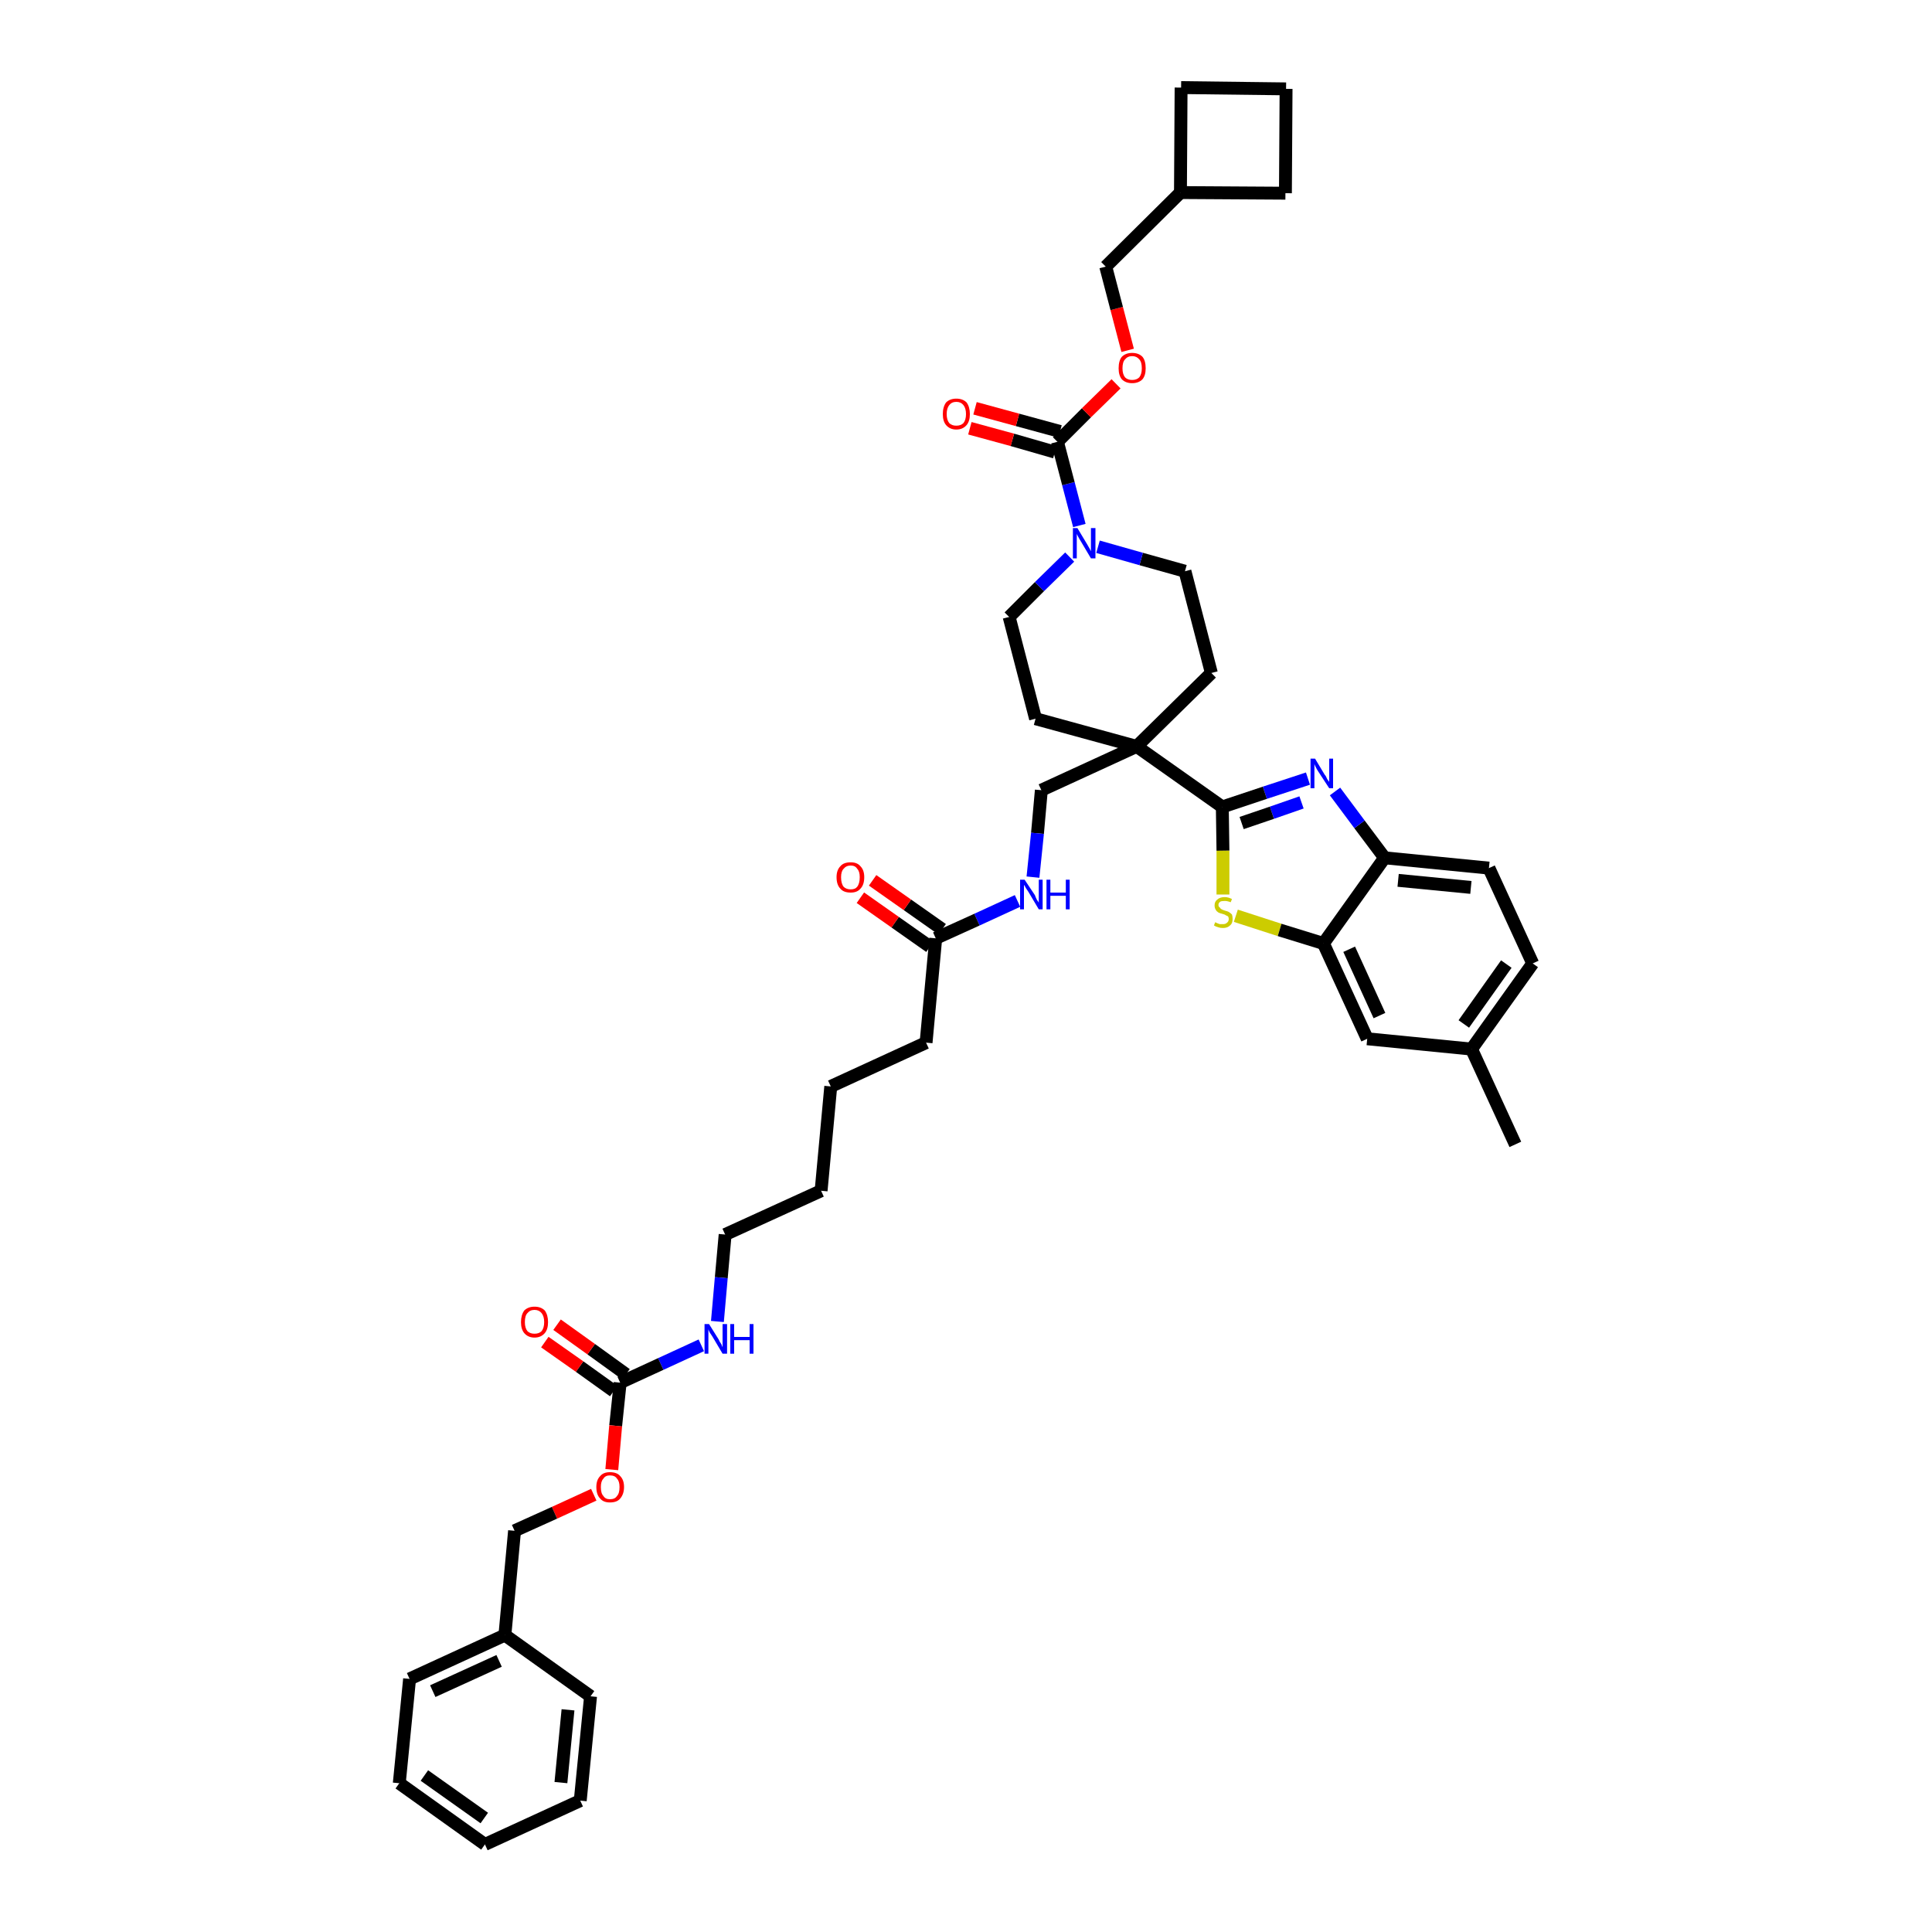 <?xml version='1.0' encoding='iso-8859-1'?>
<svg version='1.1' baseProfile='full'
              xmlns='http://www.w3.org/2000/svg'
                      xmlns:rdkit='http://www.rdkit.org/xml'
                      xmlns:xlink='http://www.w3.org/1999/xlink'
                  xml:space='preserve'
width='300px' height='300px' viewBox='0 0 300 300'>
<!-- END OF HEADER -->
<path class='bond-0 atom-0 atom-1' d='M 235.3,177.7 L 228.5,162.9' style='fill:none;fill-rule:evenodd;stroke:#000000;stroke-width:2.0px;stroke-linecap:butt;stroke-linejoin:miter;stroke-opacity:1' />
<path class='bond-1 atom-1 atom-2' d='M 228.5,162.9 L 238.0,149.6' style='fill:none;fill-rule:evenodd;stroke:#000000;stroke-width:2.0px;stroke-linecap:butt;stroke-linejoin:miter;stroke-opacity:1' />
<path class='bond-1 atom-1 atom-2' d='M 227.3,159.0 L 233.9,149.7' style='fill:none;fill-rule:evenodd;stroke:#000000;stroke-width:2.0px;stroke-linecap:butt;stroke-linejoin:miter;stroke-opacity:1' />
<path class='bond-42 atom-42 atom-1' d='M 212.3,161.3 L 228.5,162.9' style='fill:none;fill-rule:evenodd;stroke:#000000;stroke-width:2.0px;stroke-linecap:butt;stroke-linejoin:miter;stroke-opacity:1' />
<path class='bond-2 atom-2 atom-3' d='M 238.0,149.6 L 231.2,134.8' style='fill:none;fill-rule:evenodd;stroke:#000000;stroke-width:2.0px;stroke-linecap:butt;stroke-linejoin:miter;stroke-opacity:1' />
<path class='bond-3 atom-3 atom-4' d='M 231.2,134.8 L 215.0,133.2' style='fill:none;fill-rule:evenodd;stroke:#000000;stroke-width:2.0px;stroke-linecap:butt;stroke-linejoin:miter;stroke-opacity:1' />
<path class='bond-3 atom-3 atom-4' d='M 228.4,137.8 L 217.1,136.7' style='fill:none;fill-rule:evenodd;stroke:#000000;stroke-width:2.0px;stroke-linecap:butt;stroke-linejoin:miter;stroke-opacity:1' />
<path class='bond-4 atom-4 atom-5' d='M 215.0,133.2 L 211.1,128.0' style='fill:none;fill-rule:evenodd;stroke:#000000;stroke-width:2.0px;stroke-linecap:butt;stroke-linejoin:miter;stroke-opacity:1' />
<path class='bond-4 atom-4 atom-5' d='M 211.1,128.0 L 207.3,122.9' style='fill:none;fill-rule:evenodd;stroke:#0000FF;stroke-width:2.0px;stroke-linecap:butt;stroke-linejoin:miter;stroke-opacity:1' />
<path class='bond-43 atom-41 atom-4' d='M 205.5,146.5 L 215.0,133.2' style='fill:none;fill-rule:evenodd;stroke:#000000;stroke-width:2.0px;stroke-linecap:butt;stroke-linejoin:miter;stroke-opacity:1' />
<path class='bond-5 atom-5 atom-6' d='M 203.1,120.9 L 196.4,123.1' style='fill:none;fill-rule:evenodd;stroke:#0000FF;stroke-width:2.0px;stroke-linecap:butt;stroke-linejoin:miter;stroke-opacity:1' />
<path class='bond-5 atom-5 atom-6' d='M 196.4,123.1 L 189.8,125.3' style='fill:none;fill-rule:evenodd;stroke:#000000;stroke-width:2.0px;stroke-linecap:butt;stroke-linejoin:miter;stroke-opacity:1' />
<path class='bond-5 atom-5 atom-6' d='M 202.1,124.6 L 197.5,126.2' style='fill:none;fill-rule:evenodd;stroke:#0000FF;stroke-width:2.0px;stroke-linecap:butt;stroke-linejoin:miter;stroke-opacity:1' />
<path class='bond-5 atom-5 atom-6' d='M 197.5,126.2 L 192.8,127.8' style='fill:none;fill-rule:evenodd;stroke:#000000;stroke-width:2.0px;stroke-linecap:butt;stroke-linejoin:miter;stroke-opacity:1' />
<path class='bond-6 atom-6 atom-7' d='M 189.8,125.3 L 176.5,115.9' style='fill:none;fill-rule:evenodd;stroke:#000000;stroke-width:2.0px;stroke-linecap:butt;stroke-linejoin:miter;stroke-opacity:1' />
<path class='bond-39 atom-6 atom-40' d='M 189.8,125.3 L 189.9,132.1' style='fill:none;fill-rule:evenodd;stroke:#000000;stroke-width:2.0px;stroke-linecap:butt;stroke-linejoin:miter;stroke-opacity:1' />
<path class='bond-39 atom-6 atom-40' d='M 189.9,132.1 L 189.9,138.9' style='fill:none;fill-rule:evenodd;stroke:#CCCC00;stroke-width:2.0px;stroke-linecap:butt;stroke-linejoin:miter;stroke-opacity:1' />
<path class='bond-7 atom-7 atom-8' d='M 176.5,115.9 L 161.7,122.7' style='fill:none;fill-rule:evenodd;stroke:#000000;stroke-width:2.0px;stroke-linecap:butt;stroke-linejoin:miter;stroke-opacity:1' />
<path class='bond-26 atom-7 atom-27' d='M 176.5,115.9 L 188.1,104.5' style='fill:none;fill-rule:evenodd;stroke:#000000;stroke-width:2.0px;stroke-linecap:butt;stroke-linejoin:miter;stroke-opacity:1' />
<path class='bond-44 atom-39 atom-7' d='M 160.8,111.6 L 176.5,115.9' style='fill:none;fill-rule:evenodd;stroke:#000000;stroke-width:2.0px;stroke-linecap:butt;stroke-linejoin:miter;stroke-opacity:1' />
<path class='bond-8 atom-8 atom-9' d='M 161.7,122.7 L 161.1,129.4' style='fill:none;fill-rule:evenodd;stroke:#000000;stroke-width:2.0px;stroke-linecap:butt;stroke-linejoin:miter;stroke-opacity:1' />
<path class='bond-8 atom-8 atom-9' d='M 161.1,129.4 L 160.4,136.2' style='fill:none;fill-rule:evenodd;stroke:#0000FF;stroke-width:2.0px;stroke-linecap:butt;stroke-linejoin:miter;stroke-opacity:1' />
<path class='bond-9 atom-9 atom-10' d='M 158.0,139.9 L 151.7,142.8' style='fill:none;fill-rule:evenodd;stroke:#0000FF;stroke-width:2.0px;stroke-linecap:butt;stroke-linejoin:miter;stroke-opacity:1' />
<path class='bond-9 atom-9 atom-10' d='M 151.7,142.8 L 145.3,145.7' style='fill:none;fill-rule:evenodd;stroke:#000000;stroke-width:2.0px;stroke-linecap:butt;stroke-linejoin:miter;stroke-opacity:1' />
<path class='bond-10 atom-10 atom-11' d='M 146.3,144.3 L 140.9,140.5' style='fill:none;fill-rule:evenodd;stroke:#000000;stroke-width:2.0px;stroke-linecap:butt;stroke-linejoin:miter;stroke-opacity:1' />
<path class='bond-10 atom-10 atom-11' d='M 140.9,140.5 L 135.5,136.7' style='fill:none;fill-rule:evenodd;stroke:#FF0000;stroke-width:2.0px;stroke-linecap:butt;stroke-linejoin:miter;stroke-opacity:1' />
<path class='bond-10 atom-10 atom-11' d='M 144.4,147.0 L 139.0,143.2' style='fill:none;fill-rule:evenodd;stroke:#000000;stroke-width:2.0px;stroke-linecap:butt;stroke-linejoin:miter;stroke-opacity:1' />
<path class='bond-10 atom-10 atom-11' d='M 139.0,143.2 L 133.6,139.4' style='fill:none;fill-rule:evenodd;stroke:#FF0000;stroke-width:2.0px;stroke-linecap:butt;stroke-linejoin:miter;stroke-opacity:1' />
<path class='bond-11 atom-10 atom-12' d='M 145.3,145.7 L 143.8,161.9' style='fill:none;fill-rule:evenodd;stroke:#000000;stroke-width:2.0px;stroke-linecap:butt;stroke-linejoin:miter;stroke-opacity:1' />
<path class='bond-12 atom-12 atom-13' d='M 143.8,161.9 L 129.0,168.7' style='fill:none;fill-rule:evenodd;stroke:#000000;stroke-width:2.0px;stroke-linecap:butt;stroke-linejoin:miter;stroke-opacity:1' />
<path class='bond-13 atom-13 atom-14' d='M 129.0,168.7 L 127.5,184.9' style='fill:none;fill-rule:evenodd;stroke:#000000;stroke-width:2.0px;stroke-linecap:butt;stroke-linejoin:miter;stroke-opacity:1' />
<path class='bond-14 atom-14 atom-15' d='M 127.5,184.9 L 112.6,191.7' style='fill:none;fill-rule:evenodd;stroke:#000000;stroke-width:2.0px;stroke-linecap:butt;stroke-linejoin:miter;stroke-opacity:1' />
<path class='bond-15 atom-15 atom-16' d='M 112.6,191.7 L 112.0,198.4' style='fill:none;fill-rule:evenodd;stroke:#000000;stroke-width:2.0px;stroke-linecap:butt;stroke-linejoin:miter;stroke-opacity:1' />
<path class='bond-15 atom-15 atom-16' d='M 112.0,198.4 L 111.4,205.2' style='fill:none;fill-rule:evenodd;stroke:#0000FF;stroke-width:2.0px;stroke-linecap:butt;stroke-linejoin:miter;stroke-opacity:1' />
<path class='bond-16 atom-16 atom-17' d='M 108.9,208.9 L 102.6,211.8' style='fill:none;fill-rule:evenodd;stroke:#0000FF;stroke-width:2.0px;stroke-linecap:butt;stroke-linejoin:miter;stroke-opacity:1' />
<path class='bond-16 atom-16 atom-17' d='M 102.6,211.8 L 96.3,214.7' style='fill:none;fill-rule:evenodd;stroke:#000000;stroke-width:2.0px;stroke-linecap:butt;stroke-linejoin:miter;stroke-opacity:1' />
<path class='bond-17 atom-17 atom-18' d='M 97.2,213.4 L 91.8,209.5' style='fill:none;fill-rule:evenodd;stroke:#000000;stroke-width:2.0px;stroke-linecap:butt;stroke-linejoin:miter;stroke-opacity:1' />
<path class='bond-17 atom-17 atom-18' d='M 91.8,209.5 L 86.5,205.7' style='fill:none;fill-rule:evenodd;stroke:#FF0000;stroke-width:2.0px;stroke-linecap:butt;stroke-linejoin:miter;stroke-opacity:1' />
<path class='bond-17 atom-17 atom-18' d='M 95.3,216.0 L 90.0,212.2' style='fill:none;fill-rule:evenodd;stroke:#000000;stroke-width:2.0px;stroke-linecap:butt;stroke-linejoin:miter;stroke-opacity:1' />
<path class='bond-17 atom-17 atom-18' d='M 90.0,212.2 L 84.6,208.4' style='fill:none;fill-rule:evenodd;stroke:#FF0000;stroke-width:2.0px;stroke-linecap:butt;stroke-linejoin:miter;stroke-opacity:1' />
<path class='bond-18 atom-17 atom-19' d='M 96.3,214.7 L 95.6,221.4' style='fill:none;fill-rule:evenodd;stroke:#000000;stroke-width:2.0px;stroke-linecap:butt;stroke-linejoin:miter;stroke-opacity:1' />
<path class='bond-18 atom-17 atom-19' d='M 95.6,221.4 L 95.0,228.2' style='fill:none;fill-rule:evenodd;stroke:#FF0000;stroke-width:2.0px;stroke-linecap:butt;stroke-linejoin:miter;stroke-opacity:1' />
<path class='bond-19 atom-19 atom-20' d='M 92.2,232.1 L 86.1,234.9' style='fill:none;fill-rule:evenodd;stroke:#FF0000;stroke-width:2.0px;stroke-linecap:butt;stroke-linejoin:miter;stroke-opacity:1' />
<path class='bond-19 atom-19 atom-20' d='M 86.1,234.9 L 79.9,237.7' style='fill:none;fill-rule:evenodd;stroke:#000000;stroke-width:2.0px;stroke-linecap:butt;stroke-linejoin:miter;stroke-opacity:1' />
<path class='bond-20 atom-20 atom-21' d='M 79.9,237.7 L 78.4,253.9' style='fill:none;fill-rule:evenodd;stroke:#000000;stroke-width:2.0px;stroke-linecap:butt;stroke-linejoin:miter;stroke-opacity:1' />
<path class='bond-21 atom-21 atom-22' d='M 78.4,253.9 L 63.6,260.7' style='fill:none;fill-rule:evenodd;stroke:#000000;stroke-width:2.0px;stroke-linecap:butt;stroke-linejoin:miter;stroke-opacity:1' />
<path class='bond-21 atom-21 atom-22' d='M 77.5,257.9 L 67.2,262.6' style='fill:none;fill-rule:evenodd;stroke:#000000;stroke-width:2.0px;stroke-linecap:butt;stroke-linejoin:miter;stroke-opacity:1' />
<path class='bond-45 atom-26 atom-21' d='M 91.7,263.4 L 78.4,253.9' style='fill:none;fill-rule:evenodd;stroke:#000000;stroke-width:2.0px;stroke-linecap:butt;stroke-linejoin:miter;stroke-opacity:1' />
<path class='bond-22 atom-22 atom-23' d='M 63.6,260.7 L 62.0,276.9' style='fill:none;fill-rule:evenodd;stroke:#000000;stroke-width:2.0px;stroke-linecap:butt;stroke-linejoin:miter;stroke-opacity:1' />
<path class='bond-23 atom-23 atom-24' d='M 62.0,276.9 L 75.3,286.4' style='fill:none;fill-rule:evenodd;stroke:#000000;stroke-width:2.0px;stroke-linecap:butt;stroke-linejoin:miter;stroke-opacity:1' />
<path class='bond-23 atom-23 atom-24' d='M 65.9,275.7 L 75.2,282.3' style='fill:none;fill-rule:evenodd;stroke:#000000;stroke-width:2.0px;stroke-linecap:butt;stroke-linejoin:miter;stroke-opacity:1' />
<path class='bond-24 atom-24 atom-25' d='M 75.3,286.4 L 90.1,279.6' style='fill:none;fill-rule:evenodd;stroke:#000000;stroke-width:2.0px;stroke-linecap:butt;stroke-linejoin:miter;stroke-opacity:1' />
<path class='bond-25 atom-25 atom-26' d='M 90.1,279.6 L 91.7,263.4' style='fill:none;fill-rule:evenodd;stroke:#000000;stroke-width:2.0px;stroke-linecap:butt;stroke-linejoin:miter;stroke-opacity:1' />
<path class='bond-25 atom-25 atom-26' d='M 87.1,276.8 L 88.2,265.5' style='fill:none;fill-rule:evenodd;stroke:#000000;stroke-width:2.0px;stroke-linecap:butt;stroke-linejoin:miter;stroke-opacity:1' />
<path class='bond-27 atom-27 atom-28' d='M 188.1,104.5 L 184.0,88.7' style='fill:none;fill-rule:evenodd;stroke:#000000;stroke-width:2.0px;stroke-linecap:butt;stroke-linejoin:miter;stroke-opacity:1' />
<path class='bond-28 atom-28 atom-29' d='M 184.0,88.7 L 177.2,86.8' style='fill:none;fill-rule:evenodd;stroke:#000000;stroke-width:2.0px;stroke-linecap:butt;stroke-linejoin:miter;stroke-opacity:1' />
<path class='bond-28 atom-28 atom-29' d='M 177.2,86.8 L 170.5,84.9' style='fill:none;fill-rule:evenodd;stroke:#0000FF;stroke-width:2.0px;stroke-linecap:butt;stroke-linejoin:miter;stroke-opacity:1' />
<path class='bond-29 atom-29 atom-30' d='M 167.6,81.6 L 165.9,75.1' style='fill:none;fill-rule:evenodd;stroke:#0000FF;stroke-width:2.0px;stroke-linecap:butt;stroke-linejoin:miter;stroke-opacity:1' />
<path class='bond-29 atom-29 atom-30' d='M 165.9,75.1 L 164.2,68.6' style='fill:none;fill-rule:evenodd;stroke:#000000;stroke-width:2.0px;stroke-linecap:butt;stroke-linejoin:miter;stroke-opacity:1' />
<path class='bond-37 atom-29 atom-38' d='M 166.1,86.5 L 161.4,91.1' style='fill:none;fill-rule:evenodd;stroke:#0000FF;stroke-width:2.0px;stroke-linecap:butt;stroke-linejoin:miter;stroke-opacity:1' />
<path class='bond-37 atom-29 atom-38' d='M 161.4,91.1 L 156.7,95.8' style='fill:none;fill-rule:evenodd;stroke:#000000;stroke-width:2.0px;stroke-linecap:butt;stroke-linejoin:miter;stroke-opacity:1' />
<path class='bond-30 atom-30 atom-31' d='M 164.6,67.0 L 158.0,65.2' style='fill:none;fill-rule:evenodd;stroke:#000000;stroke-width:2.0px;stroke-linecap:butt;stroke-linejoin:miter;stroke-opacity:1' />
<path class='bond-30 atom-30 atom-31' d='M 158.0,65.2 L 151.4,63.4' style='fill:none;fill-rule:evenodd;stroke:#FF0000;stroke-width:2.0px;stroke-linecap:butt;stroke-linejoin:miter;stroke-opacity:1' />
<path class='bond-30 atom-30 atom-31' d='M 163.8,70.2 L 157.2,68.3' style='fill:none;fill-rule:evenodd;stroke:#000000;stroke-width:2.0px;stroke-linecap:butt;stroke-linejoin:miter;stroke-opacity:1' />
<path class='bond-30 atom-30 atom-31' d='M 157.2,68.3 L 150.6,66.5' style='fill:none;fill-rule:evenodd;stroke:#FF0000;stroke-width:2.0px;stroke-linecap:butt;stroke-linejoin:miter;stroke-opacity:1' />
<path class='bond-31 atom-30 atom-32' d='M 164.2,68.6 L 168.7,64.1' style='fill:none;fill-rule:evenodd;stroke:#000000;stroke-width:2.0px;stroke-linecap:butt;stroke-linejoin:miter;stroke-opacity:1' />
<path class='bond-31 atom-30 atom-32' d='M 168.7,64.1 L 173.3,59.6' style='fill:none;fill-rule:evenodd;stroke:#FF0000;stroke-width:2.0px;stroke-linecap:butt;stroke-linejoin:miter;stroke-opacity:1' />
<path class='bond-32 atom-32 atom-33' d='M 175.1,54.4 L 173.4,47.9' style='fill:none;fill-rule:evenodd;stroke:#FF0000;stroke-width:2.0px;stroke-linecap:butt;stroke-linejoin:miter;stroke-opacity:1' />
<path class='bond-32 atom-32 atom-33' d='M 173.4,47.9 L 171.7,41.4' style='fill:none;fill-rule:evenodd;stroke:#000000;stroke-width:2.0px;stroke-linecap:butt;stroke-linejoin:miter;stroke-opacity:1' />
<path class='bond-33 atom-33 atom-34' d='M 171.7,41.4 L 183.3,29.9' style='fill:none;fill-rule:evenodd;stroke:#000000;stroke-width:2.0px;stroke-linecap:butt;stroke-linejoin:miter;stroke-opacity:1' />
<path class='bond-34 atom-34 atom-35' d='M 183.3,29.9 L 199.6,30.0' style='fill:none;fill-rule:evenodd;stroke:#000000;stroke-width:2.0px;stroke-linecap:butt;stroke-linejoin:miter;stroke-opacity:1' />
<path class='bond-46 atom-37 atom-34' d='M 183.4,13.6 L 183.3,29.9' style='fill:none;fill-rule:evenodd;stroke:#000000;stroke-width:2.0px;stroke-linecap:butt;stroke-linejoin:miter;stroke-opacity:1' />
<path class='bond-35 atom-35 atom-36' d='M 199.6,30.0 L 199.7,13.8' style='fill:none;fill-rule:evenodd;stroke:#000000;stroke-width:2.0px;stroke-linecap:butt;stroke-linejoin:miter;stroke-opacity:1' />
<path class='bond-36 atom-36 atom-37' d='M 199.7,13.8 L 183.4,13.6' style='fill:none;fill-rule:evenodd;stroke:#000000;stroke-width:2.0px;stroke-linecap:butt;stroke-linejoin:miter;stroke-opacity:1' />
<path class='bond-38 atom-38 atom-39' d='M 156.7,95.8 L 160.8,111.6' style='fill:none;fill-rule:evenodd;stroke:#000000;stroke-width:2.0px;stroke-linecap:butt;stroke-linejoin:miter;stroke-opacity:1' />
<path class='bond-40 atom-40 atom-41' d='M 191.9,142.2 L 198.7,144.4' style='fill:none;fill-rule:evenodd;stroke:#CCCC00;stroke-width:2.0px;stroke-linecap:butt;stroke-linejoin:miter;stroke-opacity:1' />
<path class='bond-40 atom-40 atom-41' d='M 198.7,144.4 L 205.5,146.5' style='fill:none;fill-rule:evenodd;stroke:#000000;stroke-width:2.0px;stroke-linecap:butt;stroke-linejoin:miter;stroke-opacity:1' />
<path class='bond-41 atom-41 atom-42' d='M 205.5,146.5 L 212.3,161.3' style='fill:none;fill-rule:evenodd;stroke:#000000;stroke-width:2.0px;stroke-linecap:butt;stroke-linejoin:miter;stroke-opacity:1' />
<path class='bond-41 atom-41 atom-42' d='M 209.5,147.4 L 214.2,157.7' style='fill:none;fill-rule:evenodd;stroke:#000000;stroke-width:2.0px;stroke-linecap:butt;stroke-linejoin:miter;stroke-opacity:1' />
<path  class='atom-5' d='M 204.2 117.8
L 205.7 120.3
Q 205.9 120.5, 206.1 121.0
Q 206.4 121.4, 206.4 121.4
L 206.4 117.8
L 207.0 117.8
L 207.0 122.4
L 206.4 122.4
L 204.7 119.8
Q 204.5 119.5, 204.3 119.1
Q 204.1 118.7, 204.1 118.6
L 204.1 122.4
L 203.5 122.4
L 203.5 117.8
L 204.2 117.8
' fill='#0000FF'/>
<path  class='atom-9' d='M 159.1 136.6
L 160.7 139.0
Q 160.8 139.3, 161.0 139.7
Q 161.3 140.1, 161.3 140.2
L 161.3 136.6
L 161.9 136.6
L 161.9 141.2
L 161.3 141.2
L 159.7 138.5
Q 159.5 138.2, 159.3 137.9
Q 159.1 137.5, 159.0 137.4
L 159.0 141.2
L 158.4 141.2
L 158.4 136.6
L 159.1 136.6
' fill='#0000FF'/>
<path  class='atom-9' d='M 162.5 136.6
L 163.1 136.6
L 163.1 138.6
L 165.5 138.6
L 165.5 136.6
L 166.1 136.6
L 166.1 141.2
L 165.5 141.2
L 165.5 139.1
L 163.1 139.1
L 163.1 141.2
L 162.5 141.2
L 162.5 136.6
' fill='#0000FF'/>
<path  class='atom-11' d='M 129.9 136.2
Q 129.9 135.1, 130.5 134.5
Q 131.0 133.9, 132.1 133.9
Q 133.1 133.9, 133.6 134.5
Q 134.2 135.1, 134.2 136.2
Q 134.2 137.4, 133.6 138.0
Q 133.1 138.6, 132.1 138.6
Q 131.0 138.6, 130.5 138.0
Q 129.9 137.4, 129.9 136.2
M 132.1 138.1
Q 132.8 138.1, 133.1 137.7
Q 133.5 137.2, 133.5 136.2
Q 133.5 135.3, 133.1 134.9
Q 132.8 134.4, 132.1 134.4
Q 131.4 134.4, 131.0 134.9
Q 130.6 135.3, 130.6 136.2
Q 130.6 137.2, 131.0 137.7
Q 131.4 138.1, 132.1 138.1
' fill='#FF0000'/>
<path  class='atom-16' d='M 110.1 205.6
L 111.6 208.0
Q 111.7 208.3, 112.0 208.7
Q 112.2 209.2, 112.2 209.2
L 112.2 205.6
L 112.9 205.6
L 112.9 210.2
L 112.2 210.2
L 110.6 207.5
Q 110.4 207.2, 110.2 206.9
Q 110.0 206.5, 110.0 206.4
L 110.0 210.2
L 109.4 210.2
L 109.4 205.6
L 110.1 205.6
' fill='#0000FF'/>
<path  class='atom-16' d='M 113.4 205.6
L 114.0 205.6
L 114.0 207.6
L 116.4 207.6
L 116.4 205.6
L 117.0 205.6
L 117.0 210.2
L 116.4 210.2
L 116.4 208.1
L 114.0 208.1
L 114.0 210.2
L 113.4 210.2
L 113.4 205.6
' fill='#0000FF'/>
<path  class='atom-18' d='M 80.9 205.3
Q 80.9 204.2, 81.4 203.5
Q 82.0 202.9, 83.0 202.9
Q 84.0 202.9, 84.6 203.5
Q 85.1 204.2, 85.1 205.3
Q 85.1 206.4, 84.6 207.0
Q 84.0 207.7, 83.0 207.7
Q 82.0 207.7, 81.4 207.0
Q 80.9 206.4, 80.9 205.3
M 83.0 207.1
Q 83.7 207.1, 84.1 206.7
Q 84.5 206.2, 84.5 205.3
Q 84.5 204.4, 84.1 203.9
Q 83.7 203.4, 83.0 203.4
Q 82.3 203.4, 81.9 203.9
Q 81.5 204.3, 81.5 205.3
Q 81.5 206.2, 81.9 206.7
Q 82.3 207.1, 83.0 207.1
' fill='#FF0000'/>
<path  class='atom-19' d='M 92.6 230.9
Q 92.6 229.8, 93.2 229.2
Q 93.7 228.6, 94.7 228.6
Q 95.8 228.6, 96.3 229.2
Q 96.9 229.8, 96.9 230.9
Q 96.9 232.0, 96.3 232.7
Q 95.8 233.3, 94.7 233.3
Q 93.7 233.3, 93.2 232.7
Q 92.6 232.1, 92.6 230.9
M 94.7 232.8
Q 95.5 232.8, 95.8 232.3
Q 96.2 231.9, 96.2 230.9
Q 96.2 230.0, 95.8 229.6
Q 95.5 229.1, 94.7 229.1
Q 94.0 229.1, 93.7 229.6
Q 93.3 230.0, 93.3 230.9
Q 93.3 231.9, 93.7 232.3
Q 94.0 232.8, 94.7 232.8
' fill='#FF0000'/>
<path  class='atom-29' d='M 167.3 82.0
L 168.8 84.5
Q 168.9 84.7, 169.2 85.2
Q 169.4 85.6, 169.4 85.6
L 169.4 82.0
L 170.1 82.0
L 170.1 86.7
L 169.4 86.7
L 167.8 84.0
Q 167.6 83.7, 167.4 83.3
Q 167.2 83.0, 167.2 82.8
L 167.2 86.7
L 166.6 86.7
L 166.6 82.0
L 167.3 82.0
' fill='#0000FF'/>
<path  class='atom-31' d='M 146.4 64.3
Q 146.4 63.2, 146.9 62.5
Q 147.5 61.9, 148.5 61.9
Q 149.5 61.9, 150.1 62.5
Q 150.6 63.2, 150.6 64.3
Q 150.6 65.4, 150.1 66.0
Q 149.5 66.7, 148.5 66.7
Q 147.5 66.7, 146.9 66.0
Q 146.4 65.4, 146.4 64.3
M 148.5 66.1
Q 149.2 66.1, 149.6 65.7
Q 150.0 65.2, 150.0 64.3
Q 150.0 63.4, 149.6 62.9
Q 149.2 62.4, 148.5 62.4
Q 147.8 62.4, 147.4 62.9
Q 147.0 63.4, 147.0 64.3
Q 147.0 65.2, 147.4 65.7
Q 147.8 66.1, 148.5 66.1
' fill='#FF0000'/>
<path  class='atom-32' d='M 173.7 57.2
Q 173.7 56.0, 174.2 55.4
Q 174.8 54.8, 175.8 54.8
Q 176.8 54.8, 177.4 55.4
Q 177.9 56.0, 177.9 57.2
Q 177.9 58.3, 177.4 58.9
Q 176.8 59.5, 175.8 59.5
Q 174.8 59.5, 174.2 58.9
Q 173.7 58.3, 173.7 57.2
M 175.8 59.0
Q 176.5 59.0, 176.9 58.6
Q 177.3 58.1, 177.3 57.2
Q 177.3 56.2, 176.9 55.8
Q 176.5 55.3, 175.8 55.3
Q 175.1 55.3, 174.7 55.8
Q 174.3 56.2, 174.3 57.2
Q 174.3 58.1, 174.7 58.6
Q 175.1 59.0, 175.8 59.0
' fill='#FF0000'/>
<path  class='atom-40' d='M 188.7 143.2
Q 188.7 143.2, 188.9 143.3
Q 189.1 143.4, 189.4 143.5
Q 189.6 143.5, 189.9 143.5
Q 190.3 143.5, 190.5 143.3
Q 190.8 143.1, 190.8 142.7
Q 190.8 142.5, 190.7 142.3
Q 190.5 142.2, 190.3 142.1
Q 190.2 142.0, 189.8 141.9
Q 189.4 141.8, 189.2 141.7
Q 188.9 141.5, 188.8 141.3
Q 188.6 141.0, 188.6 140.6
Q 188.6 140.0, 189.0 139.7
Q 189.4 139.3, 190.2 139.3
Q 190.7 139.3, 191.3 139.6
L 191.1 140.1
Q 190.6 139.9, 190.2 139.9
Q 189.7 139.9, 189.5 140.0
Q 189.2 140.2, 189.2 140.5
Q 189.2 140.8, 189.4 140.9
Q 189.5 141.1, 189.7 141.2
Q 189.9 141.3, 190.2 141.4
Q 190.6 141.5, 190.8 141.6
Q 191.1 141.8, 191.3 142.0
Q 191.4 142.3, 191.4 142.7
Q 191.4 143.4, 191.0 143.7
Q 190.6 144.1, 189.9 144.1
Q 189.5 144.1, 189.2 144.0
Q 188.8 143.9, 188.5 143.7
L 188.7 143.2
' fill='#CCCC00'/>
</svg>
